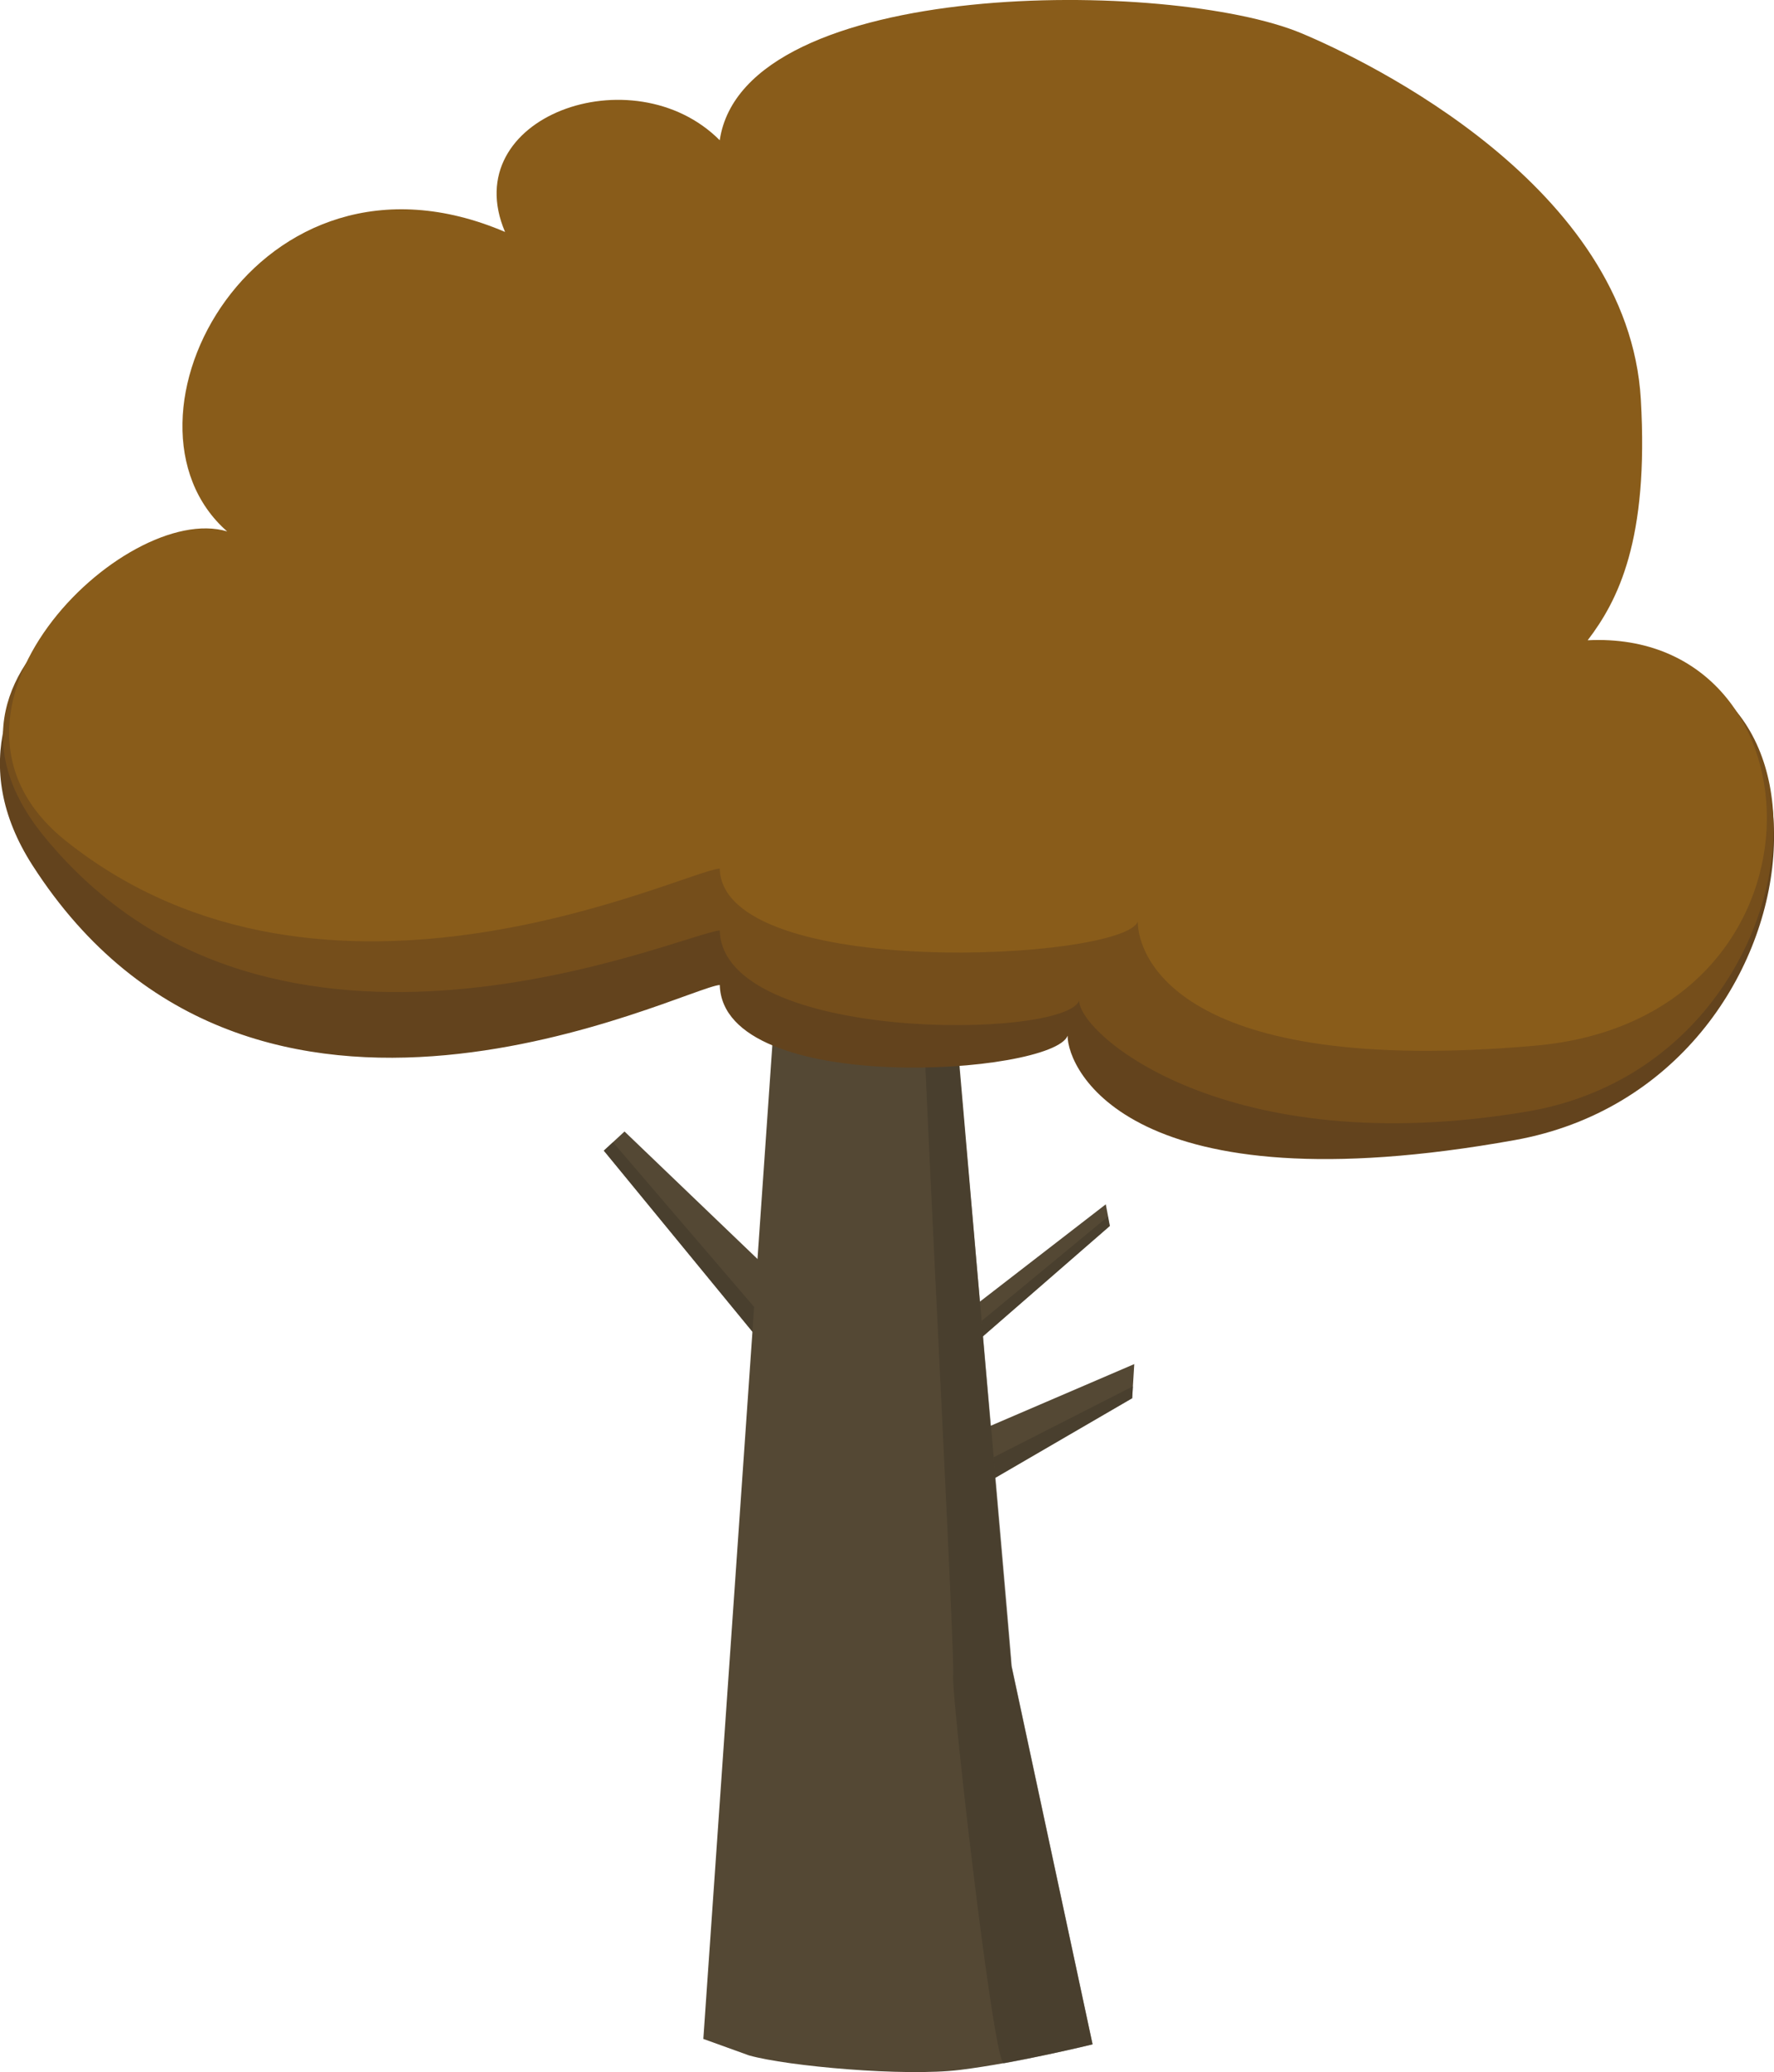 <svg id="Layer_1" data-name="Layer 1" xmlns="http://www.w3.org/2000/svg" viewBox="0 0 328.88 384.15"><defs><style>.cls-1{fill:#544834;}.cls-2{fill:#42392b;opacity:0.6;}.cls-3{fill:#63431d;}.cls-4{fill:#754e1b;}.cls-5{fill:#895c1a;}</style></defs><title>tree</title><path class="cls-1" d="M210.28,252.89l-0.39,6.33L178,277.78a0.83,0.83,0,0,1-1.22-.92l2.7-10.39a0.83,0.83,0,0,1,.47-0.55Z"/><path class="cls-1" d="M205,223.27l0.76,4L178.6,250.92a0.83,0.83,0,0,1-1.35-.8l1.32-6.17a0.83,0.83,0,0,1,.3-0.48Z"/><path class="cls-1" d="M115.78,209.77l-3.84,3.55,34.72,42.31a0.83,0.83,0,0,0,1.46-.48l0.69-13.31a0.83,0.83,0,0,0-.25-0.64Z"/><path class="cls-1" d="M202.55,379s-13.79,3.41-24.56,4.74c-10.3,1.28-31.95-.67-39.12-2.68L130.39,378l14.74-212.26h30l12.37,143.09Z"/><path class="cls-2" d="M202.55,379c-2.06.57-12.67,2.89-16.45,3.52-1.9.32-9.78-68.71-9.39-71.91s-5.92-122.07-5.54-124.82,5.62,0.62,5.62.62,10.14,113.51,10.76,122.36a0.69,0.69,0,0,0,0,.1Z"/><polygon class="cls-2" points="205.39 225.56 182 244.87 182.19 247.73 205.7 227.33 205.39 225.56"/><polygon class="cls-2" points="139.8 242.3 139.49 246.89 111.94 213.32 113.63 211.76 139.8 242.3"/><polygon class="cls-2" points="184.22 270.16 184.55 273.92 209.91 259.21 210.03 257.02 184.22 270.16"/><path class="cls-3" d="M240.19,21.56c19.7,5.47,60,22.19,62.32,61.68,1.52,26.14-8.85,32.8-14.44,40.12,58.46-12.26,52.43,77.26-7.23,88-71.36,12.84-82.92-13.05-82.92-19.34-2.78,7.24-63.92,11.4-64.48-9.41C126.91,183,47,224.31,6,160.39c-23.56-36.75,28.34-65.93,48.77-59.12C32.7,89.12,69.28,38.55,108.63,65c18.81-5.46,24.57-28,27.41-17C140.54,17.66,202.31,11,240.19,21.56Z"/><path class="cls-4" d="M240.19,20.76c19.7,5.47,59.08,21,61.37,60.53,1.52,26.14-6.13,34.73-11.72,42.06,55.88-11.38,49.93,73.19-6.77,82.73-55.6,9.36-83-14.29-83-20.57-2.78,7.24-66.07,7.76-66.64-13-6.53.36-82.61,34.62-125.18-17.35-27.66-33.77,26.53-58.82,46.53-54.64C32.7,88.32,69.28,37.75,108.63,64.24c8.82-9,24.57-28,27.41-17C140.54,16.86,202.31,10.24,240.19,20.76Z"/><path class="cls-5" d="M241.26,6.16c12.31,5.15,60.63,28.38,62.93,67.87,1.52,26.14-4.26,37.34-9.85,44.67,44.52-2.21,47.18,70.15-9.72,75.16-66.35,5.84-73.69-16.75-73.69-23-2.78,7.24-76.93,11-77.5-9.83-6.53.36-72.93,33.26-121.12-5.05-29.88-23.75,10.82-63.18,29.8-57.46C18.73,78,47.62,23.33,93.63,43c-9.11-21.35,23.78-33.08,39.8-17C137.94-4.41,217.23-3.9,241.26,6.16Z"/></svg>